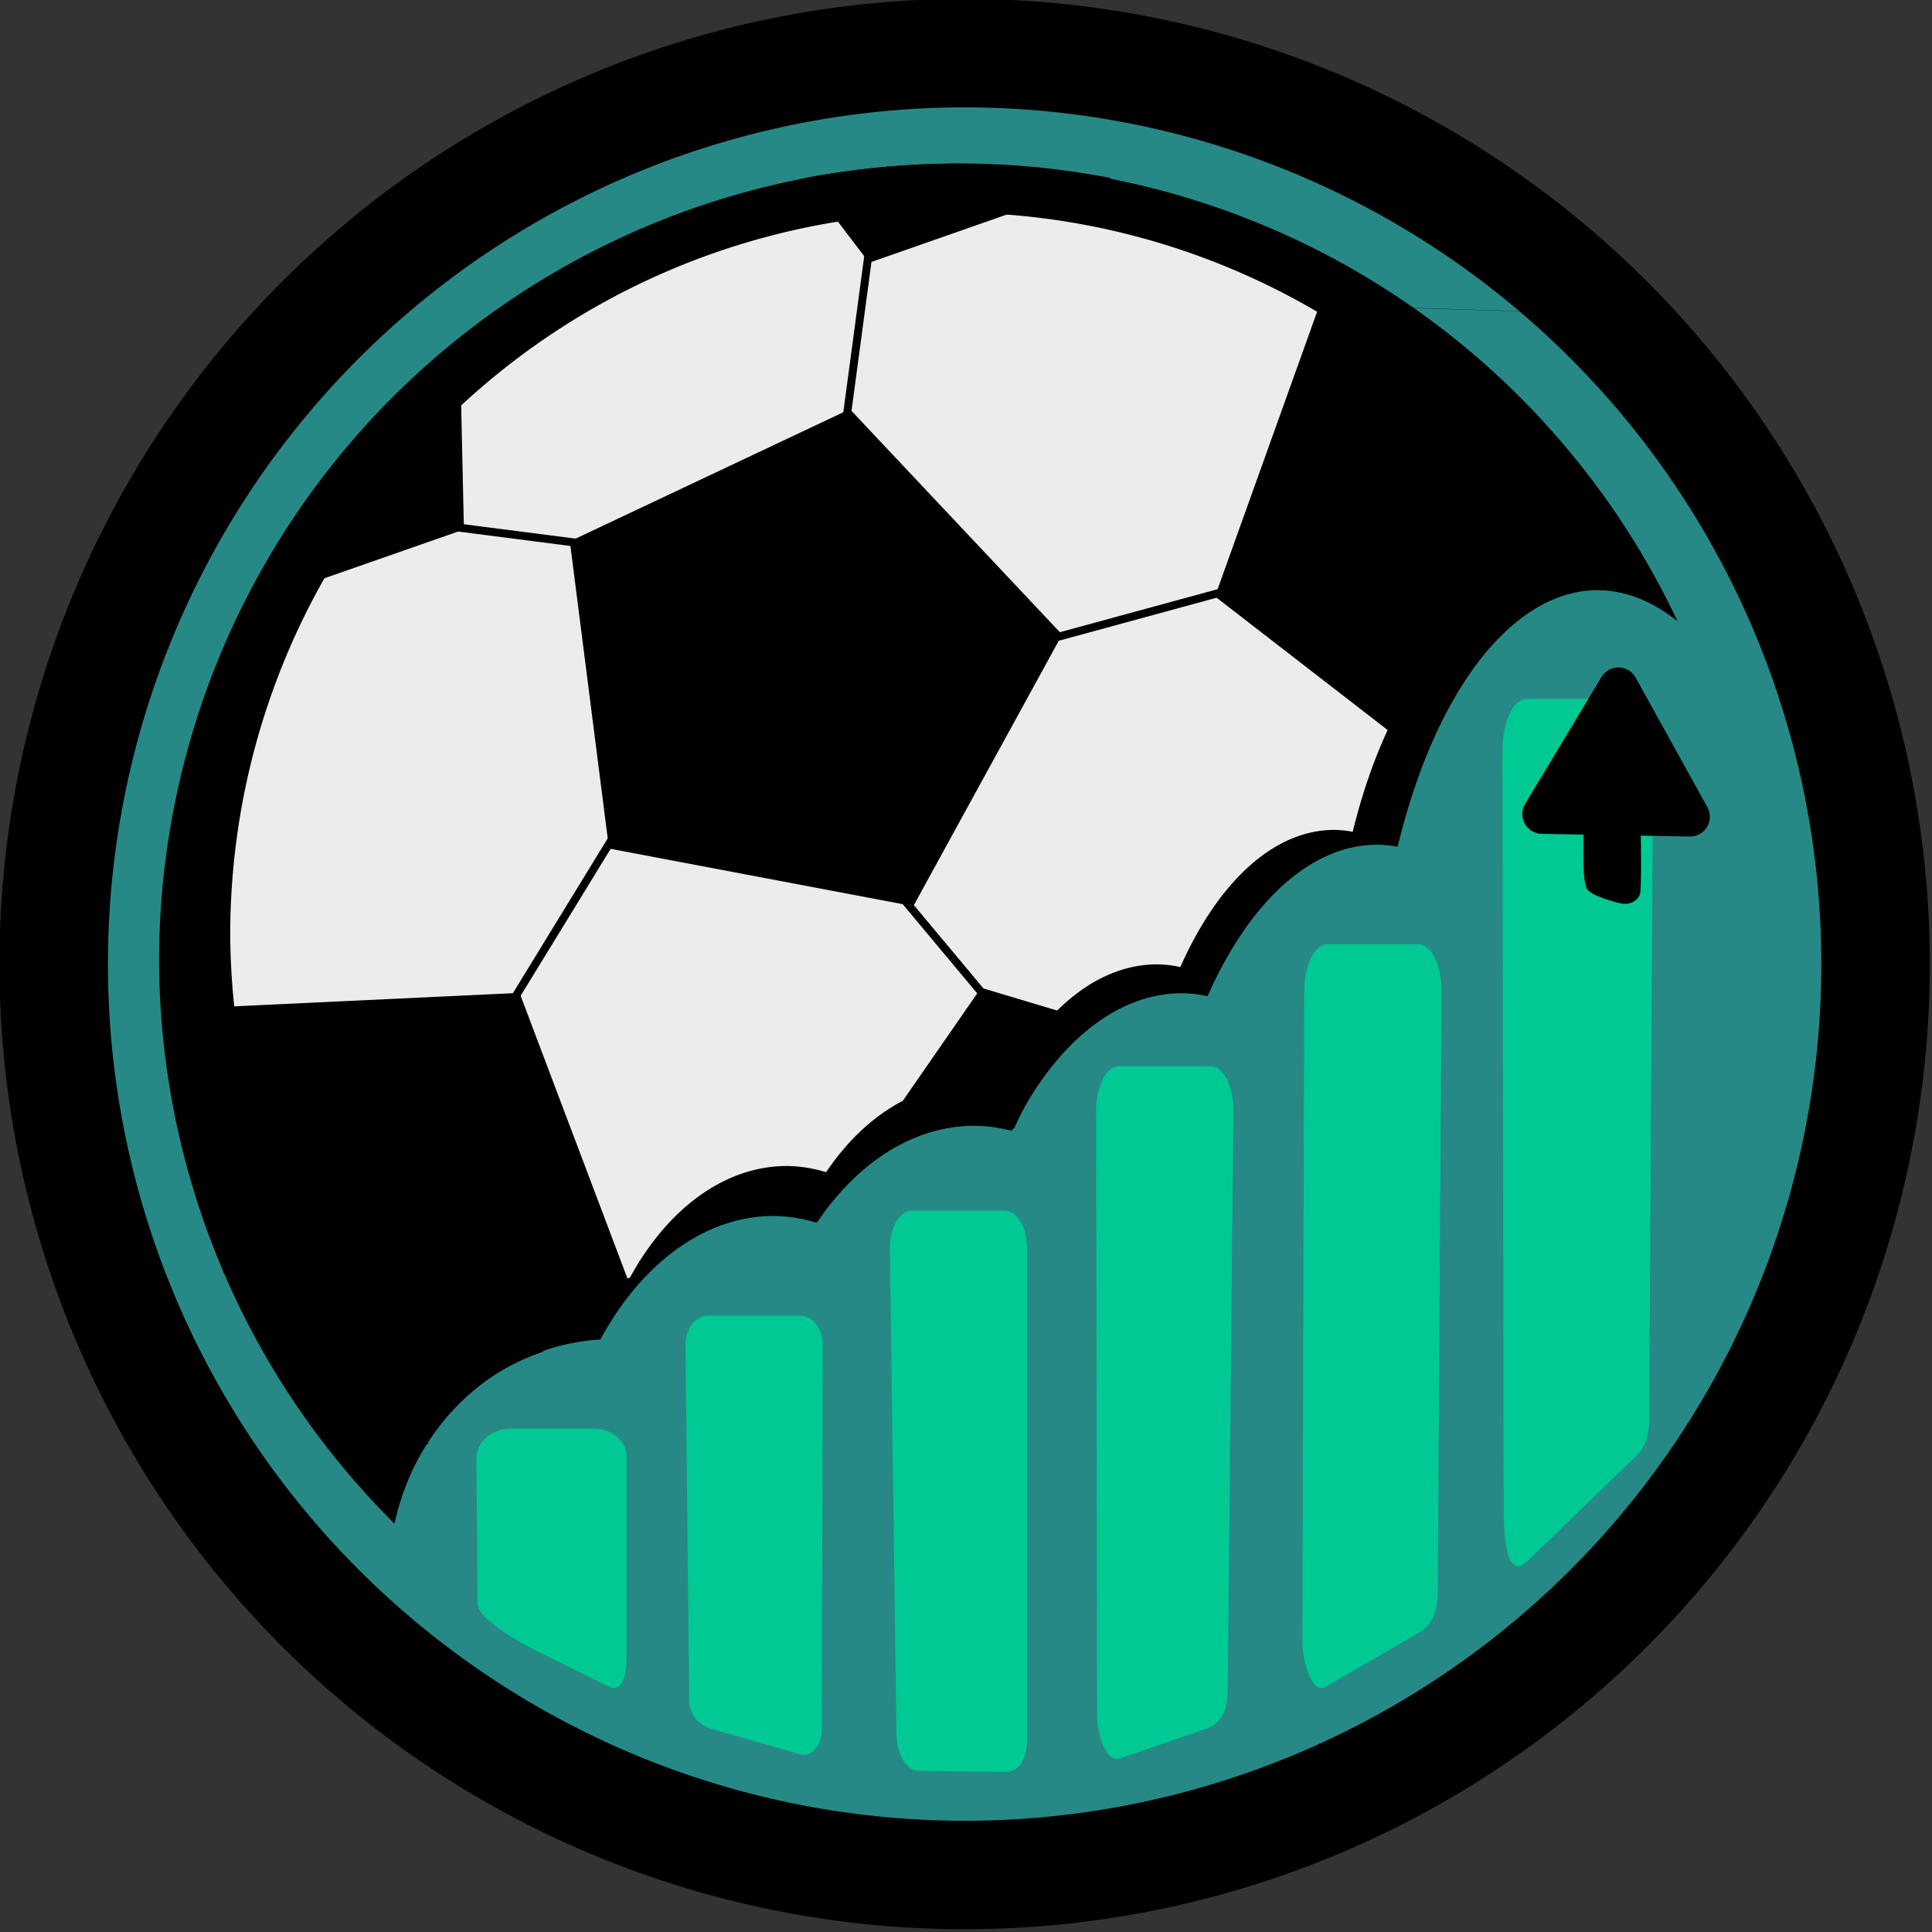 <?xml version="1.0" encoding="UTF-8" standalone="no"?>
<!-- Created with Inkscape (http://www.inkscape.org/) -->

<svg
   width="41.829mm"
   height="41.829mm"
   viewBox="0 0 41.829 41.829"
   version="1.1"
   id="svg1"
   xml:space="preserve"
   xmlns="http://www.w3.org/2000/svg"
   xmlns:svg="http://www.w3.org/2000/svg"><rect x="0" y="0" width="41.829" height="41.829" fill="#333333" stroke="none"/><defs
     id="defs1" /><g
     id="layer1"
     transform="translate(-92.11,-133.219)"><g
       id="g49"
       transform="matrix(0.312,0,0,0.312,78.949,104.946)"><ellipse
         style="display:inline;opacity:1;fill:#268986;fill-opacity:1;stroke-width:0.328;stroke-linecap:round;stroke-linejoin:round"
         id="path8"
         cx="109.121"
         cy="159.512"
         rx="63.638"
         ry="64.752" /><path
         id="path1"
         style="display:inline;opacity:1;fill:#000000;stroke:#000000;stroke-width:6.615;stroke-linecap:round;stroke-linejoin:bevel"
         d="m 109.121,93.848 a 63.669,63.669 0 0 0 -63.67,63.669 63.669,63.669 0 0 0 63.67,63.669 63.669,63.669 0 0 0 63.669,-63.669 63.669,63.669 0 0 0 -63.669,-63.669 z m 0,0.913 a 62.757,62.757 0 0 1 62.756,62.756 62.757,62.757 0 0 1 -62.756,62.757 62.757,62.757 0 0 1 -62.757,-62.757 62.757,62.757 0 0 1 62.757,-62.756 z" /><g
         id="g7"
         style="display:inline;opacity:1"><path
           id="rect1"
           style="fill:#00c993;fill-rule:evenodd;stroke-width:0.246"
           d="m 77.528,189.762 h 5.922 c 1.225,0 2.212,0.871 2.212,1.952 v 13.892 c 0,1.081 -0.202,2.559 -1.301,2.017 l -4.881,-2.407 c -1.099,-0.542 -4.156,-2.237 -4.164,-3.318 l -0.069,-10.096 c -0.007,-1.081 1.056,-2.04 2.281,-2.04 z" /><path
           id="rect4"
           style="fill:#00c993;fill-rule:evenodd;stroke-width:0.265"
           d="m 91.311,181.914 h 6.403 c 0.865,0 1.564,0.9 1.561,2.017 l -0.065,26.665 c -0.003,1.117 -0.665,1.994 -1.496,1.757 l -6.143,-1.757 c -0.832,-0.238 -1.55,-0.9 -1.561,-2.017 l -0.26,-24.648 c -0.012,-1.117 0.696,-2.017 1.561,-2.017 z" /><path
           id="path4"
           style="fill:#00c993;fill-rule:evenodd;stroke-width:0.301"
           d="m 105.494,174.628 h 6.403 c 0.865,0 1.561,1.164 1.561,2.61 l -4e-5,34.065 c 0,1.446 -0.606,2.283 -1.496,2.273 l -6.013,-0.07 c -0.89,-0.01 -1.542,-1.164 -1.561,-2.61 l -0.455,-33.659 c -0.02,-1.446 0.696,-2.61 1.561,-2.61 z" /><path
           id="path5"
           style="fill:#00c993;fill-rule:evenodd;stroke-width:0.329"
           d="m 119.807,164.609 h 6.403 c 0.865,0 1.578,1.394 1.561,3.124 l -0.39,40.129 c -0.017,1.731 -0.654,2.432 -1.496,2.721 l -6.013,2.064 c -0.842,0.289 -1.559,-1.394 -1.561,-3.124 l -0.065,-41.79 c -0.003,-1.731 0.696,-3.124 1.561,-3.124 z" /><path
           id="path6"
           style="fill:#00c993;fill-rule:evenodd;stroke-width:0.338"
           d="m 134.25,156.151 h 6.403 c 0.865,0 1.573,1.469 1.561,3.293 l -0.26,41.716 c -0.011,1.825 -0.721,2.42 -1.496,2.868 l -6.338,3.672 c -0.775,0.449 -1.567,-1.469 -1.561,-3.293 l 0.13,-44.963 c 0.005,-1.824 0.696,-3.293 1.561,-3.293 z" /><path
           id="path7"
           style="fill:#00c993;fill-rule:evenodd;stroke-width:0.365"
           d="m 148.535,139.106 h 6.726 c 0.909,0 1.652,1.632 1.64,3.659 l -0.273,46.343 c -0.012,2.027 -0.885,2.523 -1.572,3.187 l -6.888,6.655 c -0.78,0.754 -1.633,0.622 -1.64,-3.659 l -0.089,-52.51 c -0.003,-2.027 0.732,-3.626 1.64,-3.659 z" /></g><g
         id="g3"
         transform="translate(-4.537,49.477)"
         style="display:inline;opacity:1;fill:#000000"><g
           id="g8"
           transform="matrix(0.685,0,0,0.685,53.259,35.335)"><path
             style="opacity:1;fill:#000000;stroke:#000000;stroke-width:6.615;stroke-linecap:round;stroke-linejoin:round;stroke-dasharray:none;stroke-opacity:1"
             id="path2"
             d="M 144.952,63.758 156.957,85.453 132.166,85.002 Z"
             transform="matrix(0.605,0,0,0.605,66.706,39.52)" /><path
             id="rect3"
             style="fill:#000000;fill-rule:evenodd;stroke:#000000;stroke-width:0.305;stroke-linecap:round;stroke-linejoin:round;paint-order:stroke fill markers"
             d="m 151.164,89.628 h 5.272 c 0,0 0.225,7.191 0.035,9.219 -0.052,0.556 -0.788,1.202 -1.737,1.007 -0.81,-0.167 -3.138,-0.806 -3.432,-1.495 -0.583,-1.364 -0.138,-8.731 -0.138,-8.731 z" /></g></g><path
         style="display:inline;opacity:1;fill:#000000;stroke-width:0.442;stroke-linecap:round;stroke-linejoin:round"
         d="m 108.545,101.977 a 55.322,55.322 0 0 0 -55.322,55.322 55.322,55.322 0 0 0 16.339,39.054 15.549,16.377 0 0 1 14.28,-12.784 15.549,23.37 0 0 1 11.937,-8.571 15.549,23.37 0 0 1 3.083,0.474 15.549,23.37 0 0 1 10.902,-6.73 15.549,23.37 0 0 1 2.634,0.352 15.549,27.326 0 0 1 11.719,-9.553 15.549,27.326 0 0 1 1.862,0.205 15.549,30.27 0 0 1 11.755,-10.51 15.549,30.27 0 0 1 1.434,0.143 15.549,32.295 0 0 1 13.839,-17.808 15.549,32.295 0 0 1 5.585,2.16 55.322,55.322 0 0 0 -50.048,-31.754 z"
         id="circle1" /><path
         id="path10"
         style="display:inline;opacity:1;fill:#ececec;stroke-width:0.4;stroke-linecap:round;stroke-linejoin:round"
         d="m 108.327,105.362 a 50.135,50.135 0 0 0 -50.169,50.101 50.135,50.135 0 0 0 12.231,32.509 9.499,11.06 32.62 0 1 1.736,-4.264 9.499,11.06 32.62 0 1 13.602,-4.385 14.091,14.842 0.039 0 1 0.163,-0.033 14.091,21.179 0.039 0 1 10.823,-7.76 14.091,21.179 0.039 0 1 2.794,0.431 14.091,21.179 0.039 0 1 9.884,-6.093 14.091,21.179 0.039 0 1 2.387,0.32 14.091,24.764 0.039 0 1 10.626,-8.65 14.091,24.764 0.039 0 1 1.687,0.187 14.091,27.432 0.039 0 1 10.66,-9.517 14.091,27.432 0.039 0 1 1.3,0.13 14.091,29.267 0.039 0 1 5.634,-12.216 9.238,19.518 18.601 0 1 9.02,-7.241 50.135,50.135 0 0 0 -42.378,-23.519 z" /><path
         style="opacity:1;fill:#000000;fill-opacity:1;stroke-width:0.3;stroke-linecap:round;stroke-linejoin:round"
         id="path39"
         d="M 85.475,152.18 62.324,147.794 59.342,124.421 80.65,114.362 96.801,131.518 Z"
         transform="matrix(0.912,0,0,0.912,27.605,14.713)" /><path
         id="path40"
         style="opacity:1;stroke-width:0.273;stroke-linecap:round;stroke-linejoin:round"
         d="m 133.746,111.791 -0.009,0.026 21.479,0.622 z m -0.027,0.076 -7.223,20.142 12.32,9.532 c 1.466,-3.335 6.995,-12.368 12.234,-12.637 -3.329,-6.273 -11.94,-13.844 -17.331,-17.037 z" /><path
         id="path41"
         style="opacity:1;fill:#000000;stroke-width:0.3;stroke-linecap:round;stroke-linejoin:round"
         d="m 80.65,114.362 -21.308,10.059 1.198,9.389 c 5.123,6.394 10.419,12.676 18.524,17.156 l 6.411,1.215 1.92,-3.502 -0.07,-0.07 c 0.847,-4.387 2.842,-7.39 5.42,-9.69 l 4.056,-7.4 z"
         transform="matrix(0.842,0.35,-0.35,0.842,50.354,34.997)" /><path
         id="path42"
         style="opacity:1;stroke-width:0.3;stroke-linecap:round;stroke-linejoin:round"
         d="m 80.649,114.362 -16.417,7.75 c 0.664,-0.129 1.659,-0.321 1.659,-0.321 4.093,-0.752 8.059,-0.572 11.547,3.123 2.86,-2.051 5.88,-3.648 9.314,-4.069 z"
         transform="matrix(0.789,-0.456,0.456,0.789,-5.516,105.706)" /><path
         id="path43"
         style="opacity:1;stroke-width:0.3;stroke-linecap:round;stroke-linejoin:round"
         d="m 71.653,144.458 c -3.362,-1.91 -6.821,-3.452 -10.355,-4.707 l 1.026,8.043 19.22,3.642 -0.078,-0.031 c -3.159,-2.74 -6.437,-5.029 -9.813,-6.947 z"
         transform="matrix(0.789,-0.456,0.456,0.789,-14.069,20.659)" /><path
         id="path44"
         style="opacity:1;stroke-width:0.273;stroke-linecap:round;stroke-linejoin:round"
         d="m 74.164,117.814 -0.039,0.345 c -4.291,3.969 -7.364,8.344 -10.115,12.827 l 10.366,-3.625 z" /><rect
         style="fill:#000000;fill-opacity:1;fill-rule:evenodd;stroke-width:0.173"
         id="rect45"
         width="0.552"
         height="14.537"
         x="-17.84"
         y="182.702"
         transform="rotate(-39.864)" /><rect
         style="fill:#000000;fill-opacity:1;fill-rule:evenodd;stroke-width:0.173"
         id="rect46"
         width="0.552"
         height="14.537"
         x="-160.753"
         y="74.747"
         transform="rotate(-105.255)" /><rect
         style="fill:#000000;fill-opacity:1;fill-rule:evenodd;stroke-width:0.173"
         id="rect47"
         width="0.552"
         height="14.537"
         x="-116.195"
         y="-107.606"
         transform="rotate(-172.369)" /><rect
         style="fill:#000000;fill-opacity:1;fill-rule:evenodd;stroke-width:0.173"
         id="rect48"
         width="0.552"
         height="14.537"
         x="116.493"
         y="-101.472"
         transform="rotate(97.317)" /><rect
         style="fill:#000000;fill-opacity:1;fill-rule:evenodd;stroke-width:0.173"
         id="rect49"
         width="0.552"
         height="14.537"
         x="149.655"
         y="81.099"
         transform="rotate(31.49)" /></g></g></svg>
